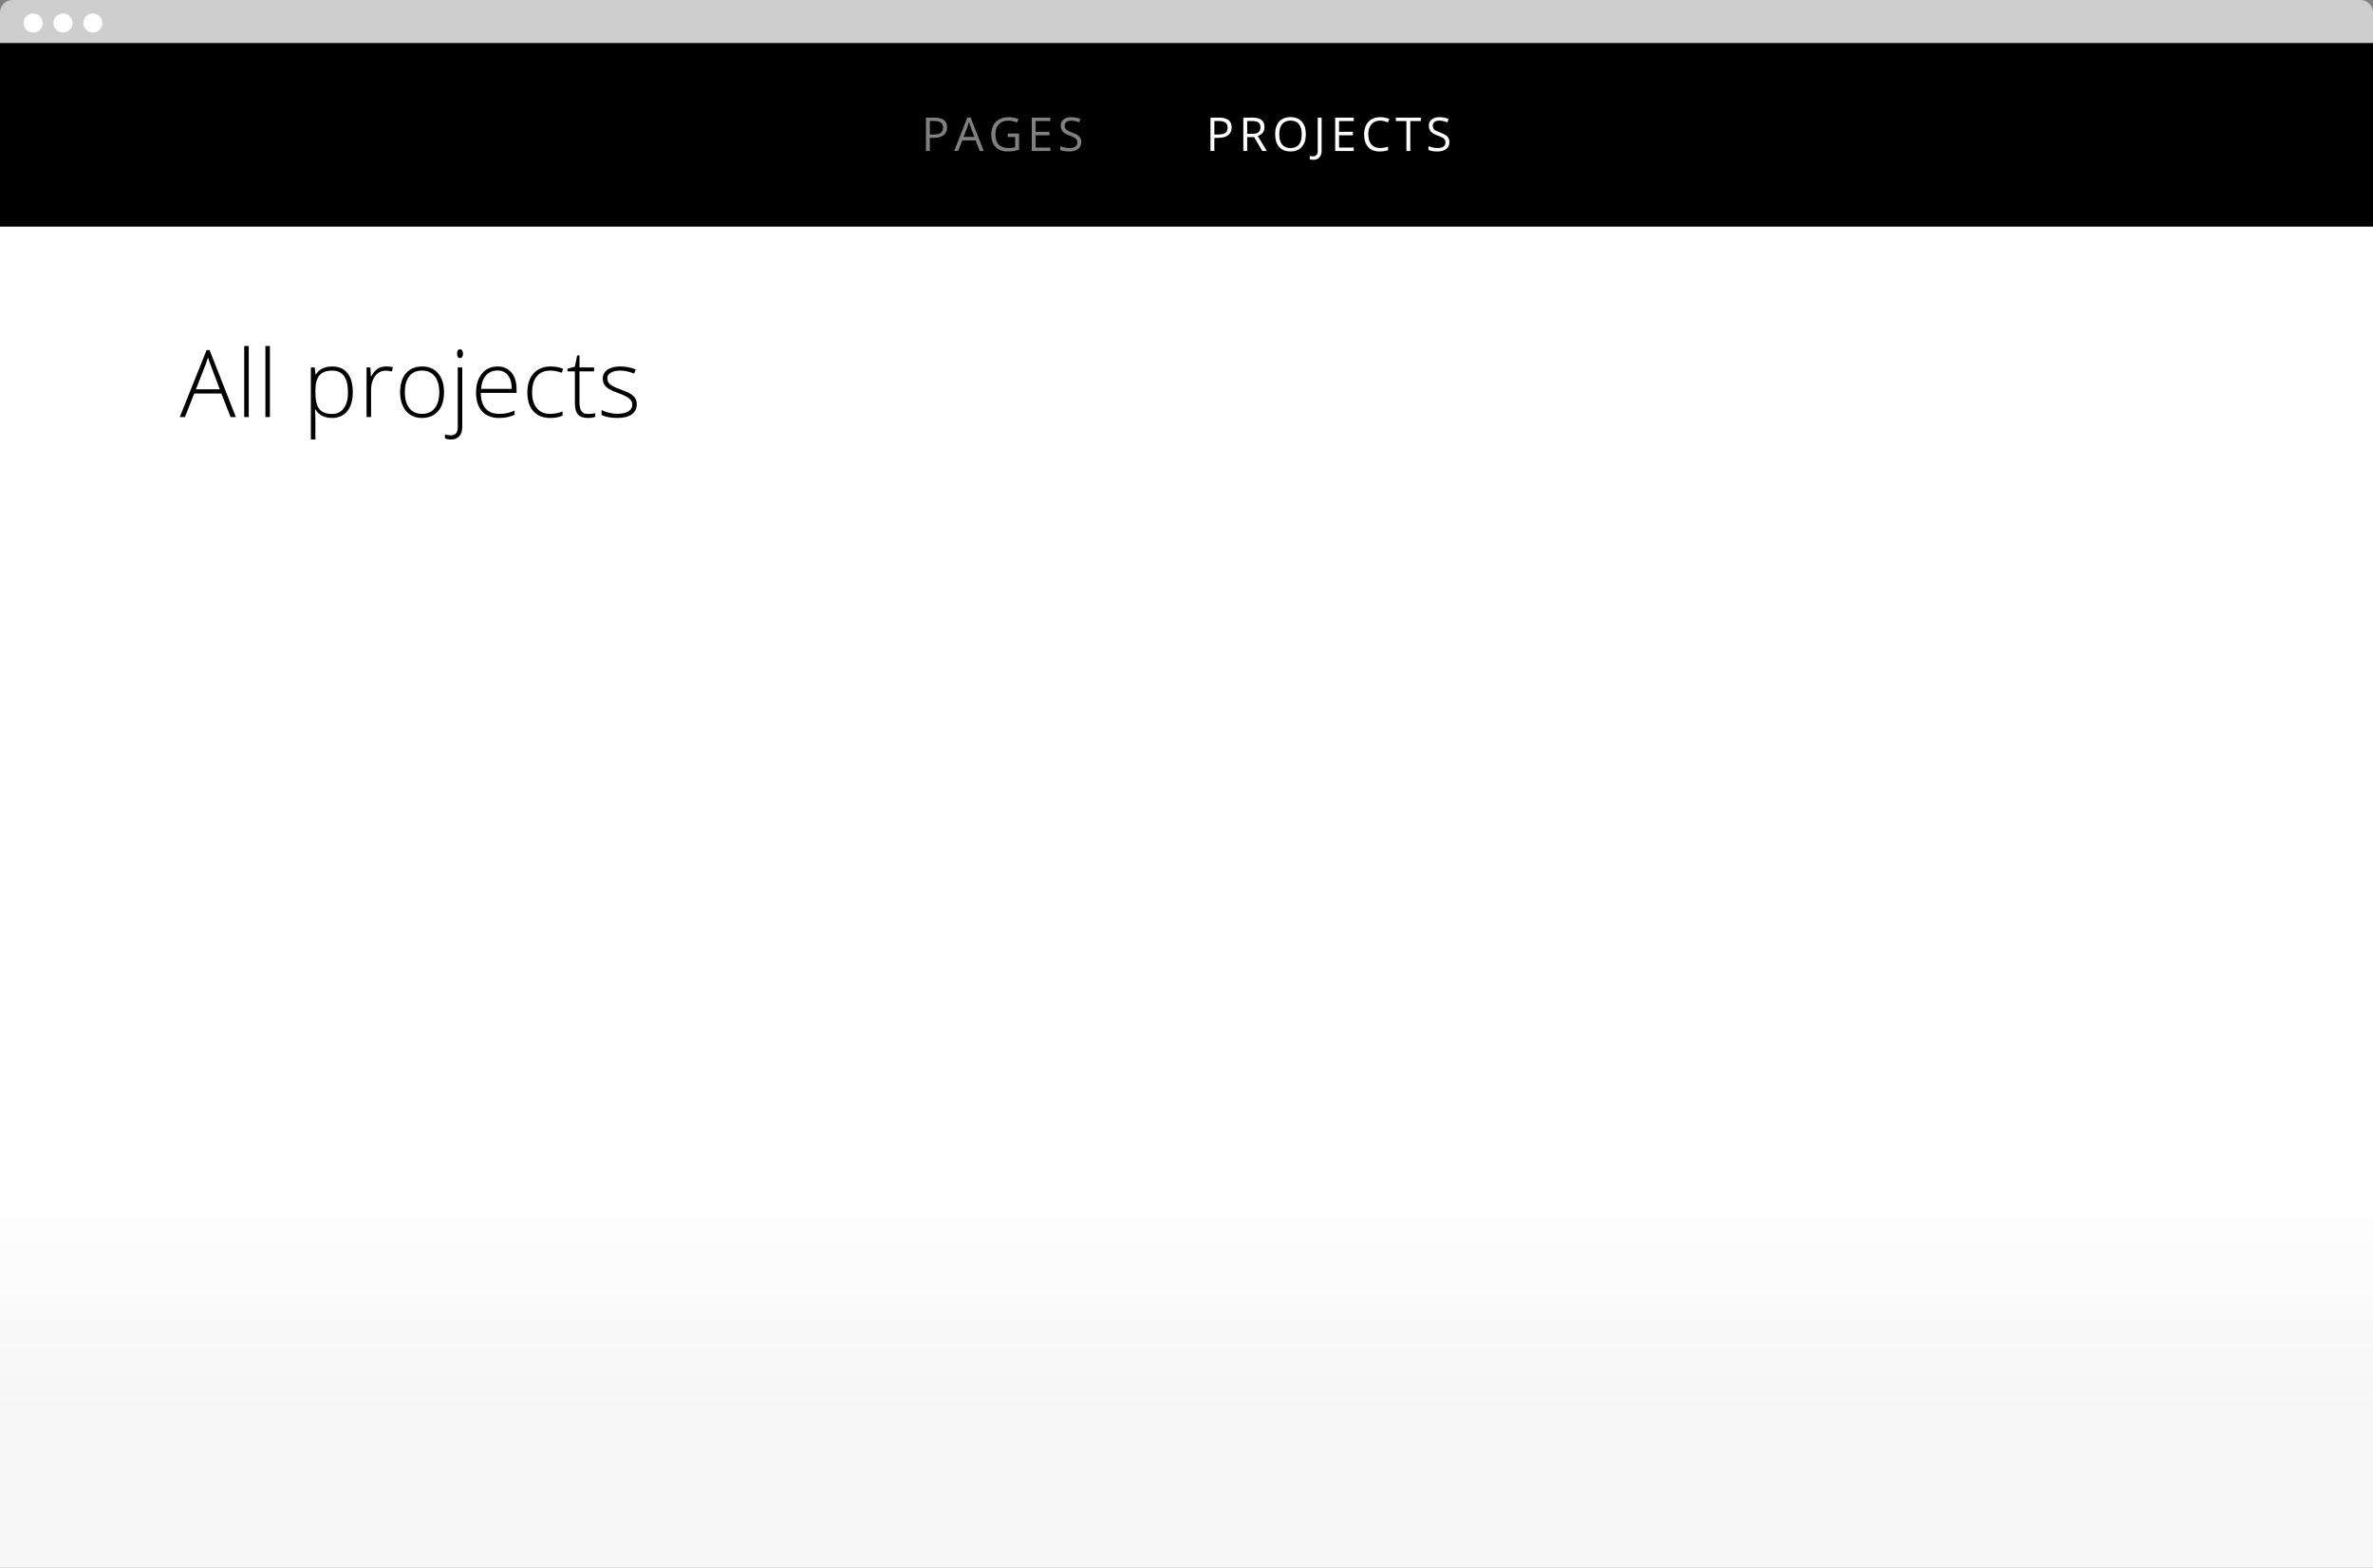 <svg width="660" height="436" viewBox="0 0 660 436" fill="none" xmlns="http://www.w3.org/2000/svg">
<rect x="0" y="0" width="660" height="436" fill="#808080" stroke="none"/>
<rect y="63" width="660" height="373" fill="url(#paint0_linear)"/>
<path d="M0 3.486C0 1.561 1.561 0 3.486 0H656.514C658.439 0 660 1.561 660 3.486V12H0V3.486Z" fill="#CECECE"/>
<circle cx="9.227" cy="6.406" r="2.657" fill="white"/>
<circle cx="17.525" cy="6.406" r="2.657" fill="white"/>
<circle cx="25.823" cy="6.406" r="2.657" fill="white"/>
<rect y="12" width="660" height="51" fill="black"/>
<path d="M263.416 35.424C263.416 36.363 263.094 37.087 262.451 37.595C261.812 38.098 260.896 38.35 259.702 38.35H258.61V42H257.531V32.72H259.937C262.256 32.72 263.416 33.621 263.416 35.424ZM258.61 37.423H259.582C260.538 37.423 261.23 37.269 261.657 36.96C262.085 36.651 262.298 36.156 262.298 35.475C262.298 34.861 262.097 34.404 261.695 34.103C261.293 33.803 260.667 33.653 259.816 33.653H258.61V37.423ZM272.498 42L271.343 39.048H267.623L266.48 42H265.388L269.057 32.682H269.965L273.615 42H272.498ZM271.006 38.077L269.927 35.202C269.787 34.838 269.644 34.391 269.495 33.862C269.402 34.269 269.269 34.715 269.096 35.202L268.004 38.077H271.006ZM280.272 37.138H283.427V41.651C282.936 41.807 282.437 41.926 281.929 42.006C281.421 42.087 280.833 42.127 280.165 42.127C278.76 42.127 277.666 41.71 276.883 40.877C276.1 40.039 275.708 38.866 275.708 37.36C275.708 36.395 275.901 35.551 276.286 34.827C276.675 34.099 277.234 33.545 277.962 33.164C278.69 32.779 279.542 32.586 280.52 32.586C281.51 32.586 282.433 32.768 283.288 33.132L282.869 34.084C282.031 33.729 281.225 33.551 280.45 33.551C279.32 33.551 278.438 33.888 277.803 34.56C277.168 35.233 276.851 36.166 276.851 37.36C276.851 38.612 277.156 39.562 277.765 40.21C278.379 40.857 279.278 41.181 280.463 41.181C281.106 41.181 281.735 41.107 282.348 40.959V38.102H280.272V37.138ZM292.135 42H286.962V32.72H292.135V33.678H288.041V36.668H291.887V37.62H288.041V41.035H292.135V42ZM300.735 39.531C300.735 40.347 300.439 40.984 299.846 41.441C299.254 41.898 298.45 42.127 297.434 42.127C296.334 42.127 295.487 41.985 294.895 41.702V40.661C295.276 40.822 295.69 40.948 296.139 41.041C296.588 41.135 297.032 41.181 297.472 41.181C298.191 41.181 298.733 41.046 299.097 40.775C299.461 40.5 299.643 40.119 299.643 39.632C299.643 39.311 299.577 39.048 299.446 38.845C299.319 38.638 299.103 38.447 298.799 38.274C298.498 38.1 298.039 37.904 297.421 37.684C296.558 37.375 295.94 37.009 295.568 36.585C295.2 36.162 295.016 35.61 295.016 34.929C295.016 34.214 295.284 33.644 295.822 33.221C296.359 32.798 297.07 32.586 297.954 32.586C298.877 32.586 299.725 32.756 300.5 33.094L300.163 34.034C299.398 33.712 298.653 33.551 297.929 33.551C297.358 33.551 296.911 33.674 296.59 33.919C296.268 34.165 296.107 34.505 296.107 34.941C296.107 35.263 296.167 35.528 296.285 35.735C296.404 35.938 296.602 36.126 296.882 36.3C297.165 36.469 297.597 36.657 298.177 36.865C299.15 37.212 299.819 37.584 300.183 37.982C300.551 38.38 300.735 38.896 300.735 39.531Z" fill="white" fill-opacity="0.5"/>
<path d="M342.556 35.424C342.556 36.363 342.234 37.087 341.591 37.595C340.952 38.098 340.036 38.35 338.842 38.35H337.75V42H336.671V32.72H339.077C341.396 32.72 342.556 33.621 342.556 35.424ZM337.75 37.423H338.722C339.678 37.423 340.37 37.269 340.797 36.96C341.225 36.651 341.438 36.156 341.438 35.475C341.438 34.861 341.237 34.404 340.835 34.103C340.433 33.803 339.807 33.653 338.957 33.653H337.75V37.423ZM346.883 38.141V42H345.804V32.72H348.35C349.488 32.72 350.328 32.938 350.87 33.373C351.416 33.809 351.689 34.465 351.689 35.341C351.689 36.569 351.067 37.398 349.822 37.83L352.342 42H351.067L348.82 38.141H346.883ZM346.883 37.214H348.362C349.124 37.214 349.683 37.064 350.038 36.763C350.394 36.459 350.571 36.004 350.571 35.398C350.571 34.785 350.39 34.343 350.026 34.072C349.666 33.801 349.086 33.666 348.286 33.666H346.883V37.214ZM363.196 37.347C363.196 38.833 362.819 40.001 362.066 40.851C361.317 41.702 360.274 42.127 358.936 42.127C357.57 42.127 356.514 41.71 355.769 40.877C355.028 40.039 354.658 38.858 354.658 37.334C354.658 35.824 355.03 34.654 355.775 33.824C356.52 32.991 357.578 32.574 358.949 32.574C360.282 32.574 361.323 32.997 362.072 33.843C362.821 34.69 363.196 35.858 363.196 37.347ZM355.801 37.347C355.801 38.604 356.067 39.558 356.6 40.21C357.138 40.857 357.917 41.181 358.936 41.181C359.965 41.181 360.741 40.857 361.266 40.21C361.791 39.562 362.053 38.608 362.053 37.347C362.053 36.099 361.791 35.153 361.266 34.51C360.745 33.862 359.973 33.539 358.949 33.539C357.921 33.539 357.138 33.864 356.6 34.516C356.067 35.164 355.801 36.107 355.801 37.347ZM365.219 44.444C364.822 44.444 364.508 44.387 364.28 44.273V43.352C364.58 43.437 364.893 43.479 365.219 43.479C365.638 43.479 365.956 43.352 366.171 43.098C366.392 42.844 366.502 42.478 366.502 42V32.72H367.581V41.911C367.581 42.715 367.378 43.337 366.971 43.777C366.565 44.222 365.981 44.444 365.219 44.444ZM376.523 42H371.35V32.72H376.523V33.678H372.429V36.668H376.276V37.62H372.429V41.035H376.523V42ZM383.86 33.551C382.84 33.551 382.034 33.892 381.441 34.573C380.853 35.25 380.559 36.179 380.559 37.36C380.559 38.574 380.843 39.514 381.41 40.178C381.981 40.838 382.793 41.169 383.847 41.169C384.495 41.169 385.233 41.052 386.062 40.819V41.765C385.419 42.006 384.626 42.127 383.682 42.127C382.315 42.127 381.259 41.712 380.515 40.883C379.774 40.053 379.404 38.875 379.404 37.347C379.404 36.391 379.582 35.553 379.937 34.834C380.297 34.114 380.813 33.56 381.486 33.17C382.163 32.781 382.958 32.586 383.873 32.586C384.846 32.586 385.696 32.764 386.424 33.12L385.967 34.046C385.265 33.716 384.562 33.551 383.86 33.551ZM392.244 42H391.165V33.678H388.226V32.72H395.183V33.678H392.244V42ZM403.122 39.531C403.122 40.347 402.826 40.984 402.234 41.441C401.641 41.898 400.837 42.127 399.822 42.127C398.721 42.127 397.875 41.985 397.283 41.702V40.661C397.663 40.822 398.078 40.948 398.527 41.041C398.975 41.135 399.42 41.181 399.86 41.181C400.579 41.181 401.121 41.046 401.485 40.775C401.849 40.5 402.031 40.119 402.031 39.632C402.031 39.311 401.965 39.048 401.834 38.845C401.707 38.638 401.491 38.447 401.186 38.274C400.886 38.1 400.427 37.904 399.809 37.684C398.946 37.375 398.328 37.009 397.955 36.585C397.587 36.162 397.403 35.61 397.403 34.929C397.403 34.214 397.672 33.644 398.209 33.221C398.747 32.798 399.458 32.586 400.342 32.586C401.265 32.586 402.113 32.756 402.888 33.094L402.551 34.034C401.785 33.712 401.04 33.551 400.317 33.551C399.745 33.551 399.299 33.674 398.977 33.919C398.656 34.165 398.495 34.505 398.495 34.941C398.495 35.263 398.554 35.528 398.673 35.735C398.791 35.938 398.99 36.126 399.269 36.3C399.553 36.469 399.985 36.657 400.564 36.865C401.538 37.212 402.206 37.584 402.57 37.982C402.938 38.38 403.122 38.896 403.122 39.531Z" fill="white"/>
<path d="M61.565 109.449H54.024L51.435 116H50L57.465 97.363H58.29L65.603 116H64.143L61.565 109.449ZM54.494 108.281H61.134L58.607 101.591C58.396 101.066 58.142 100.338 57.846 99.407C57.617 100.22 57.367 100.956 57.097 101.616L54.494 108.281ZM69.183 116H67.926V96.246H69.183V116ZM75.073 116H73.816V96.246H75.073V116ZM92.364 116.254C90.24 116.254 88.691 115.458 87.718 113.867H87.629L87.667 114.934C87.701 115.56 87.718 116.245 87.718 116.99V122.246H86.461V102.2H87.527L87.769 104.168H87.845C88.793 102.678 90.308 101.934 92.39 101.934C94.252 101.934 95.669 102.547 96.643 103.774C97.624 104.993 98.115 106.771 98.115 109.106C98.115 111.375 97.599 113.135 96.566 114.388C95.542 115.632 94.142 116.254 92.364 116.254ZM92.339 115.137C93.752 115.137 94.844 114.612 95.614 113.562C96.393 112.513 96.782 111.045 96.782 109.157C96.782 105.103 95.318 103.076 92.39 103.076C90.782 103.076 89.601 103.521 88.848 104.409C88.094 105.289 87.718 106.728 87.718 108.726V109.132C87.718 111.29 88.078 112.83 88.797 113.753C89.525 114.675 90.705 115.137 92.339 115.137ZM107.383 101.934C107.967 101.934 108.593 101.993 109.262 102.111L109.021 103.317C108.445 103.174 107.848 103.102 107.23 103.102C106.054 103.102 105.089 103.601 104.336 104.6C103.583 105.598 103.206 106.859 103.206 108.383V116H101.949V102.2H103.016L103.143 104.688H103.231C103.799 103.673 104.404 102.962 105.047 102.556C105.69 102.141 106.469 101.934 107.383 101.934ZM123.493 109.081C123.493 111.332 122.947 113.093 121.855 114.362C120.764 115.623 119.257 116.254 117.336 116.254C116.126 116.254 115.059 115.962 114.137 115.378C113.214 114.794 112.507 113.956 112.017 112.864C111.526 111.772 111.28 110.511 111.28 109.081C111.28 106.83 111.826 105.078 112.918 103.825C114.01 102.564 115.508 101.934 117.412 101.934C119.308 101.934 120.793 102.573 121.868 103.851C122.951 105.12 123.493 106.864 123.493 109.081ZM112.601 109.081C112.601 110.977 113.015 112.458 113.845 113.524C114.683 114.582 115.863 115.111 117.387 115.111C118.91 115.111 120.087 114.582 120.916 113.524C121.754 112.458 122.173 110.977 122.173 109.081C122.173 107.177 121.75 105.7 120.903 104.65C120.065 103.601 118.885 103.076 117.361 103.076C115.838 103.076 114.661 103.601 113.832 104.65C113.011 105.691 112.601 107.168 112.601 109.081ZM125.474 122.246C124.797 122.246 124.225 122.14 123.76 121.929V120.837C124.344 121.006 124.89 121.091 125.397 121.091C126.675 121.091 127.314 120.346 127.314 118.856V102.2H128.571V118.679C128.571 119.821 128.3 120.701 127.759 121.319C127.226 121.937 126.464 122.246 125.474 122.246ZM127.137 98.366C127.137 97.554 127.403 97.147 127.937 97.147C128.199 97.147 128.402 97.253 128.546 97.465C128.698 97.676 128.774 97.977 128.774 98.366C128.774 98.747 128.698 99.047 128.546 99.268C128.402 99.488 128.199 99.598 127.937 99.598C127.403 99.598 127.137 99.187 127.137 98.366ZM138.778 116.254C136.772 116.254 135.207 115.636 134.081 114.4C132.964 113.165 132.405 111.434 132.405 109.208C132.405 107.007 132.947 105.247 134.03 103.927C135.114 102.598 136.574 101.934 138.41 101.934C140.035 101.934 141.317 102.501 142.257 103.635C143.196 104.769 143.666 106.309 143.666 108.256V109.271H133.726C133.743 111.167 134.183 112.615 135.046 113.613C135.918 114.612 137.162 115.111 138.778 115.111C139.565 115.111 140.255 115.056 140.848 114.946C141.449 114.836 142.206 114.599 143.12 114.235V115.378C142.341 115.716 141.622 115.945 140.962 116.063C140.302 116.19 139.574 116.254 138.778 116.254ZM138.41 103.051C137.081 103.051 136.015 103.491 135.211 104.371C134.407 105.243 133.937 106.504 133.802 108.154H142.333C142.333 106.555 141.986 105.306 141.292 104.409C140.598 103.504 139.637 103.051 138.41 103.051ZM152.984 116.254C151.012 116.254 149.468 115.632 148.351 114.388C147.233 113.144 146.675 111.409 146.675 109.183C146.675 106.897 147.255 105.12 148.414 103.851C149.574 102.573 151.16 101.934 153.175 101.934C154.368 101.934 155.511 102.141 156.603 102.556L156.26 103.673C155.066 103.275 154.03 103.076 153.149 103.076C151.457 103.076 150.174 103.601 149.303 104.65C148.431 105.691 147.995 107.194 147.995 109.157C147.995 111.019 148.431 112.479 149.303 113.537C150.174 114.587 151.393 115.111 152.959 115.111C154.212 115.111 155.375 114.887 156.45 114.438V115.606C155.57 116.038 154.415 116.254 152.984 116.254ZM163.483 115.137C164.279 115.137 164.973 115.069 165.565 114.934V115.949C164.956 116.152 164.254 116.254 163.458 116.254C162.239 116.254 161.338 115.928 160.754 115.276C160.178 114.625 159.891 113.601 159.891 112.204V103.292H157.847V102.556L159.891 101.984L160.525 98.861H161.173V102.2H165.223V103.292H161.173V112.026C161.173 113.084 161.359 113.867 161.731 114.375C162.104 114.883 162.688 115.137 163.483 115.137ZM177.105 112.407C177.105 113.643 176.636 114.595 175.696 115.264C174.757 115.924 173.424 116.254 171.697 116.254C169.852 116.254 168.388 115.97 167.305 115.403V114.045C168.693 114.739 170.157 115.086 171.697 115.086C173.06 115.086 174.092 114.862 174.795 114.413C175.506 113.956 175.861 113.351 175.861 112.598C175.861 111.904 175.578 111.32 175.011 110.846C174.452 110.372 173.53 109.906 172.243 109.449C170.864 108.95 169.895 108.522 169.336 108.167C168.777 107.803 168.354 107.397 168.066 106.948C167.787 106.491 167.647 105.937 167.647 105.285C167.647 104.253 168.079 103.436 168.942 102.835C169.814 102.234 171.029 101.934 172.586 101.934C174.076 101.934 175.489 102.213 176.826 102.771L176.356 103.914C175.002 103.355 173.745 103.076 172.586 103.076C171.46 103.076 170.567 103.262 169.907 103.635C169.247 104.007 168.917 104.523 168.917 105.184C168.917 105.903 169.171 106.479 169.679 106.91C170.195 107.342 171.198 107.824 172.688 108.357C173.932 108.806 174.837 109.212 175.404 109.576C175.971 109.932 176.395 110.338 176.674 110.795C176.962 111.252 177.105 111.789 177.105 112.407Z" fill="black"/>
<defs>
<linearGradient id="paint0_linear" x1="330" y1="63" x2="330" y2="393.145" gradientUnits="userSpaceOnUse">
<stop offset="0.802" stop-color="white"/>
<stop offset="1" stop-color="#F6F6F6"/>
</linearGradient>
</defs>
</svg>
